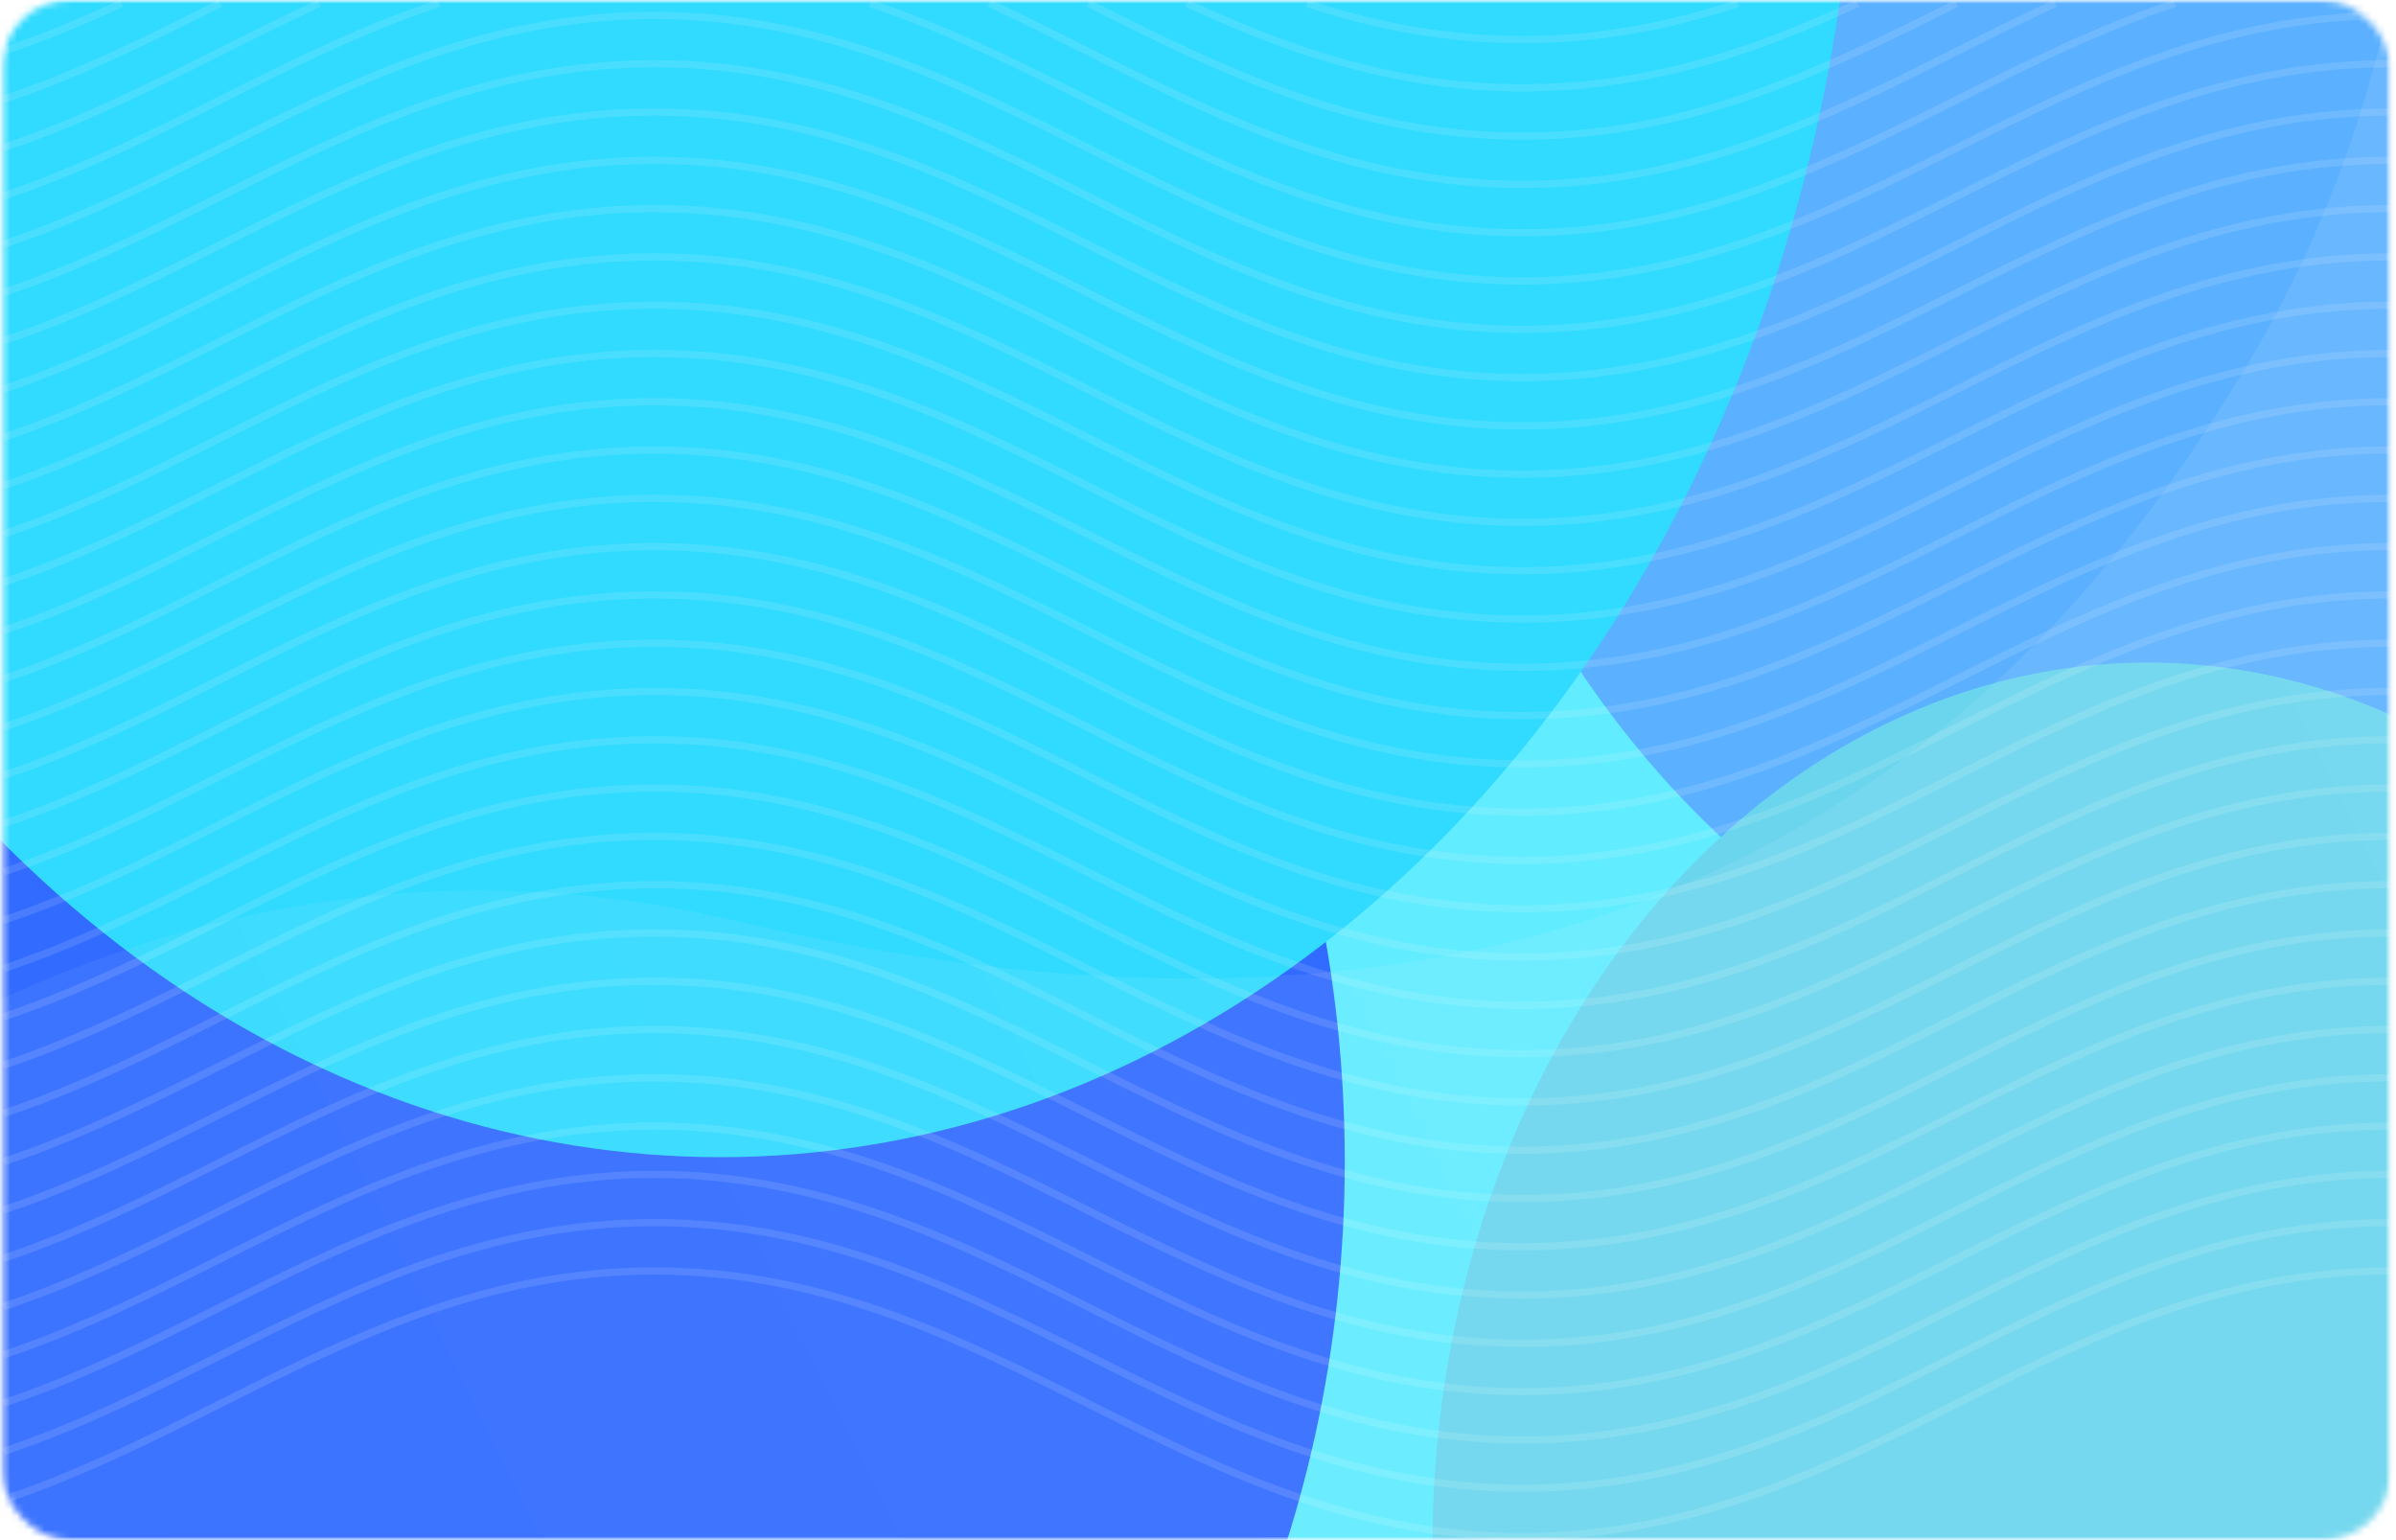 <svg width="350" height="225" viewBox="0 0 350 225" fill="none" xmlns="http://www.w3.org/2000/svg">
<mask id="mask0" mask-type="alpha" maskUnits="userSpaceOnUse" x="0" y="0" width="350" height="225">
<rect x="0.25" width="349" height="225" rx="10" fill="#025DFF"/>
</mask>
<g mask="url(#mask0)">
<mask id="mask1" mask-type="alpha" maskUnits="userSpaceOnUse" x="0" y="0" width="350" height="225">
<rect x="0.25" width="349" height="225" fill="white"/>
</mask>
<g mask="url(#mask1)">
<rect x="0.25" width="349" height="225" fill="#61ECFF"/>
<g filter="url(#filter0_f)">
<ellipse cx="326.082" cy="0.608" rx="123.727" ry="152.635" fill="#5BB0FF"/>
</g>
<g filter="url(#filter1_f)">
<ellipse cx="313.758" cy="225.708" rx="104.503" ry="128.919" fill="#6AD5ED"/>
</g>
<g filter="url(#filter2_f)">
<ellipse cx="72.712" cy="169.662" rx="123.727" ry="152.635" fill="#316BFF"/>
</g>
<g filter="url(#filter3_f)">
<ellipse cx="105.246" cy="-35.878" rx="166.12" ry="204.932" fill="#31DAFF"/>
</g>
</g>
<g opacity="0.12">
<path d="M222.375 225C197.445 225 177.73 215.1 158.66 205.53C139.739 196.029 120.165 186.199 95.582 186.199C70.992 186.199 51.426 196.022 32.505 205.523C22.366 210.613 11.879 215.878 0.714 219.594L0.25 218.62C11.316 214.932 21.762 209.694 31.859 204.618C50.929 195.048 70.644 185.148 95.574 185.148C120.504 185.148 140.219 195.048 159.289 204.618C178.21 214.118 197.785 223.948 222.367 223.948C246.949 223.948 266.524 214.125 285.445 204.618C304.514 195.048 324.23 185.148 349.16 185.148V186.199C324.569 186.199 305.003 196.022 286.082 205.53C267.02 215.1 247.297 225 222.375 225Z" fill="white"/>
<path d="M222.375 217.946C197.445 217.946 177.73 208.047 158.66 198.469C139.739 188.969 120.165 179.139 95.582 179.139C70.992 179.139 51.426 188.962 32.505 198.469C22.366 203.559 11.879 208.825 0.714 212.541L0.25 211.566C11.316 207.878 21.762 202.634 31.859 197.565C50.929 187.987 70.644 178.087 95.574 178.087C120.504 178.087 140.219 187.987 159.289 197.565C178.21 207.065 197.785 216.895 222.367 216.895C246.949 216.895 266.524 207.072 285.445 197.565C304.514 187.987 324.23 178.087 349.16 178.087V179.139C324.569 179.139 305.003 188.962 286.082 198.469C267.02 208.047 247.297 217.946 222.375 217.946Z" fill="white"/>
<path d="M222.375 210.893C197.445 210.893 177.73 200.993 158.66 191.423C139.739 181.922 120.165 172.092 95.582 172.092C70.992 172.092 51.426 181.915 32.505 191.416C22.366 196.506 11.879 201.771 0.714 205.487L0.25 204.513C11.316 200.825 21.762 195.587 31.859 190.511C50.929 180.941 70.644 171.041 95.574 171.041C120.504 171.041 140.219 180.941 159.289 190.511C178.21 200.011 197.785 209.841 222.367 209.841C246.949 209.841 266.524 200.019 285.445 190.511C304.514 180.941 324.23 171.041 349.16 171.041V172.092C324.569 172.092 305.003 181.915 286.082 191.423C267.02 200.993 247.297 210.893 222.375 210.893Z" fill="white"/>
<path d="M222.375 203.833C197.445 203.833 177.73 193.933 158.66 184.362C139.739 174.862 120.165 165.032 95.582 165.032C70.992 165.032 51.426 174.855 32.505 184.355C22.366 189.446 11.879 194.711 0.714 198.427L0.25 197.46C11.316 193.772 21.762 188.534 31.859 183.458C50.929 173.888 70.644 163.988 95.574 163.988C120.504 163.988 140.219 173.888 159.289 183.458C178.21 192.958 197.785 202.788 222.367 202.788C246.949 202.788 266.524 192.965 285.445 183.458C304.514 173.888 324.23 163.988 349.16 163.988V165.039C324.569 165.039 305.003 174.862 286.082 184.369C267.02 193.933 247.297 203.833 222.375 203.833Z" fill="white"/>
<path d="M222.375 196.779C197.445 196.779 177.73 186.879 158.66 177.309C139.739 167.808 120.165 157.986 95.582 157.986C70.992 157.986 51.426 167.808 32.505 177.309C22.366 182.399 11.879 187.664 0.714 191.38L0.25 190.399C11.316 186.711 21.762 181.473 31.859 176.397C50.929 166.827 70.644 156.927 95.574 156.927C120.504 156.927 140.219 166.827 159.289 176.397C178.21 185.898 197.785 195.72 222.367 195.72C246.949 195.72 266.524 185.898 285.445 176.397C304.514 166.82 324.23 156.927 349.16 156.927V157.979C324.569 157.979 305.003 167.801 286.082 177.302C267.02 186.879 247.297 196.779 222.375 196.779Z" fill="white"/>
<path d="M222.375 189.726C197.445 189.726 177.73 179.826 158.66 170.256C139.739 160.755 120.165 150.926 95.582 150.926C70.992 150.926 51.426 160.748 32.505 170.249C22.349 175.346 11.862 180.611 0.705 184.327L0.25 183.346C11.316 179.658 21.762 174.421 31.859 169.344C50.929 159.774 70.644 149.874 95.574 149.874C120.504 149.874 140.219 159.774 159.289 169.344C178.21 178.845 197.785 188.674 222.367 188.674C246.949 188.674 266.524 178.852 285.445 169.344C304.514 159.774 324.23 149.874 349.16 149.874V150.926C324.569 150.926 305.003 160.748 286.082 170.256C267.02 179.826 247.297 189.726 222.375 189.726Z" fill="white"/>
<path d="M222.375 182.673C197.445 182.673 177.73 172.773 158.66 163.202C139.739 153.702 120.165 143.879 95.582 143.879C70.992 143.879 51.426 153.702 32.505 163.202C22.366 168.293 11.879 173.558 0.714 177.274L0.25 176.292C11.316 172.605 21.762 167.367 31.859 162.291C50.929 152.72 70.644 142.82 95.574 142.82C120.504 142.82 140.219 152.72 159.289 162.291C178.21 171.791 197.785 181.614 222.367 181.614C246.949 181.614 266.524 171.791 285.445 162.291C304.514 152.713 324.23 142.82 349.16 142.82V143.872C324.569 143.872 305.003 153.695 286.082 163.195C267.02 172.773 247.297 182.673 222.375 182.673Z" fill="white"/>
<path d="M222.375 175.62C197.445 175.62 177.73 165.72 158.66 156.149C139.739 146.649 120.165 136.819 95.582 136.819C70.992 136.819 51.426 146.642 32.505 156.142C22.366 161.232 11.879 166.498 0.714 170.214L0.25 169.239C11.316 165.551 21.762 160.314 31.859 155.238C50.929 145.667 70.644 135.767 95.574 135.767C120.504 135.767 140.219 145.667 159.289 155.238C178.21 164.738 197.785 174.568 222.367 174.568C246.949 174.568 266.524 164.745 285.445 155.238C304.514 145.667 324.23 135.767 349.16 135.767V136.819C324.569 136.819 305.003 146.642 286.082 156.149C267.02 165.72 247.297 175.62 222.375 175.62Z" fill="white"/>
<path d="M222.375 168.566C197.445 168.566 177.73 158.666 158.66 149.095C139.739 139.595 120.165 129.765 95.582 129.765C70.992 129.765 51.426 139.588 32.505 149.088C22.366 154.179 11.879 159.444 0.714 163.16L0.25 162.186C11.316 158.498 21.762 153.26 31.859 148.184C50.929 138.614 70.644 128.714 95.574 128.714C120.504 128.714 140.219 138.614 159.289 148.184C178.21 157.684 197.785 167.514 222.367 167.514C246.949 167.514 266.524 157.691 285.445 148.184C304.514 138.614 324.23 128.714 349.16 128.714V129.765C324.569 129.765 305.003 139.588 286.082 149.095C267.02 158.666 247.297 168.566 222.375 168.566Z" fill="white"/>
<path d="M222.375 161.506C197.445 161.506 177.73 151.606 158.66 142.035C139.739 132.535 120.165 122.712 95.582 122.712C70.992 122.712 51.426 132.535 32.505 142.035C22.366 147.125 11.879 152.391 0.714 156.107L0.25 155.132C11.316 151.444 21.762 146.2 31.859 141.131C50.929 131.56 70.644 121.66 95.574 121.66C120.504 121.66 140.219 131.56 159.289 141.131C178.21 150.631 197.785 160.454 222.367 160.454C246.949 160.454 266.524 150.631 285.445 141.131C304.514 131.553 324.23 121.66 349.16 121.66V122.712C324.569 122.712 305.003 132.535 286.082 142.035C267.02 151.606 247.297 161.506 222.375 161.506Z" fill="white"/>
<path d="M222.375 154.452C197.445 154.452 177.73 144.552 158.66 134.982C139.739 125.482 120.165 115.652 95.582 115.652C70.992 115.652 51.426 125.474 32.505 134.975C22.366 140.065 11.879 145.331 0.714 149.047L0.25 148.072C11.316 144.384 21.762 139.14 31.859 134.07C50.929 124.5 70.644 114.6 95.574 114.6C120.504 114.6 140.219 124.5 159.289 134.07C178.21 143.571 197.785 153.401 222.367 153.401C246.949 153.401 266.524 143.578 285.445 134.07C304.514 124.5 324.23 114.6 349.16 114.6V115.652C324.569 115.652 305.003 125.474 286.082 134.982C267.02 144.552 247.297 154.452 222.375 154.452Z" fill="white"/>
<path d="M222.375 147.399C197.445 147.399 177.73 137.499 158.66 127.928C139.739 118.428 120.165 108.605 95.582 108.605C70.992 108.605 51.426 118.428 32.505 127.928C22.366 133.018 11.879 138.284 0.714 142L0.25 141.018C11.316 137.33 21.762 132.093 31.859 127.017C50.929 117.446 70.644 107.546 95.574 107.546C120.504 107.546 140.219 117.446 159.289 127.017C178.21 136.517 197.785 146.34 222.367 146.34C246.949 146.34 266.524 136.517 285.445 127.017C304.514 117.446 324.23 107.546 349.16 107.546V108.598C324.569 108.598 305.003 118.421 286.082 127.921C267.02 137.499 247.297 147.399 222.375 147.399Z" fill="white"/>
<path d="M222.375 140.345C197.445 140.345 177.73 130.445 158.66 120.875C139.739 111.375 120.165 101.545 95.582 101.545C70.992 101.545 51.426 111.368 32.505 120.868C22.366 125.958 11.879 131.224 0.714 134.94L0.25 133.965C11.316 130.277 21.762 125.033 31.859 119.963C50.929 110.393 70.644 100.493 95.574 100.493C120.504 100.493 140.219 110.393 159.289 119.963C178.21 129.464 197.785 139.294 222.367 139.294C246.949 139.294 266.524 129.471 285.445 119.963C304.514 110.386 324.23 100.493 349.16 100.493V101.545C324.569 101.545 305.003 111.368 286.082 120.875C267.02 130.445 247.297 140.345 222.375 140.345Z" fill="white"/>
<path d="M222.375 133.292C197.445 133.292 177.73 123.392 158.66 113.821C139.739 104.321 120.165 94.491 95.582 94.491C70.992 94.491 51.426 104.314 32.505 113.821C22.349 118.905 11.862 124.17 0.705 127.886L0.25 126.912C11.316 123.224 21.762 117.986 31.859 112.91C50.929 103.34 70.644 93.44 95.574 93.44C120.504 93.44 140.219 103.34 159.289 112.91C178.21 122.41 197.785 132.233 222.367 132.233C246.949 132.233 266.524 122.41 285.445 112.91C304.514 103.333 324.23 93.44 349.16 93.44V94.491C324.569 94.491 305.003 104.314 286.082 113.821C267.02 123.392 247.297 133.292 222.375 133.292Z" fill="white"/>
<path d="M222.375 126.231C197.445 126.231 177.73 116.331 158.66 106.761C139.739 97.261 120.165 87.438 95.582 87.438C70.992 87.438 51.426 97.261 32.505 106.761C22.366 111.851 11.879 117.117 0.714 120.833L0.25 119.858C11.316 116.17 21.762 110.933 31.859 105.857C50.929 96.279 70.644 86.386 95.574 86.386C120.504 86.386 140.219 96.286 159.289 105.857C178.21 115.357 197.785 125.187 222.367 125.187C246.949 125.187 266.524 115.364 285.445 105.857C304.514 96.279 324.23 86.386 349.16 86.386V87.438C324.569 87.438 305.003 97.261 286.082 106.761C267.02 116.339 247.297 126.231 222.375 126.231Z" fill="white"/>
<path d="M222.375 119.178C197.445 119.178 177.73 109.278 158.66 99.708C139.739 90.207 120.165 80.385 95.582 80.385C70.992 80.385 51.426 90.207 32.505 99.708C22.366 104.798 11.879 110.064 0.714 113.78L0.25 112.798C11.316 109.11 21.762 103.873 31.859 98.796C50.929 89.226 70.644 79.326 95.574 79.326C120.504 79.326 140.219 89.226 159.289 98.796C178.21 108.297 197.785 118.12 222.367 118.12C246.949 118.12 266.524 108.297 285.445 98.796C304.514 89.226 324.23 79.326 349.16 79.326V80.378C324.569 80.378 305.003 90.201 286.082 99.701C267.02 109.278 247.297 119.178 222.375 119.178Z" fill="white"/>
<path d="M222.375 112.125C197.445 112.125 177.73 102.225 158.66 92.654C139.739 83.154 120.165 73.331 95.582 73.331C70.992 73.331 51.426 83.154 32.505 92.654C22.366 97.745 11.879 103.01 0.714 106.726L0.25 105.745C11.316 102.057 21.762 96.812 31.859 91.743C50.929 82.172 70.644 72.272 95.574 72.272C120.504 72.272 140.219 82.172 159.289 91.743C178.21 101.243 197.785 111.066 222.367 111.066C246.949 111.066 266.524 101.243 285.445 91.743C304.514 82.165 324.23 72.272 349.16 72.272V73.324C324.569 73.324 305.003 83.147 286.082 92.647C267.02 102.225 247.297 112.125 222.375 112.125Z" fill="white"/>
<path d="M222.375 105.071C197.445 105.071 177.73 95.171 158.66 85.601C139.739 76.101 120.165 66.278 95.582 66.278C70.992 66.278 51.426 76.101 32.505 85.601C22.366 90.691 11.879 95.957 0.714 99.673L0.25 98.691C11.316 95.003 21.762 89.766 31.859 84.689C50.929 75.119 70.644 65.219 95.574 65.219C120.504 65.219 140.219 75.119 159.289 84.689C178.21 94.19 197.785 104.013 222.367 104.013C246.949 104.013 266.524 94.19 285.445 84.689C304.514 75.112 324.23 65.219 349.16 65.219V66.271C324.569 66.271 305.003 76.094 286.082 85.594C267.02 95.171 247.297 105.071 222.375 105.071Z" fill="white"/>
<path d="M222.375 98.018C197.445 98.018 177.73 88.118 158.66 78.547C139.739 69.047 120.165 59.224 95.582 59.224C70.992 59.224 51.426 69.047 32.505 78.547C22.366 83.638 11.879 88.903 0.714 92.619L0.25 91.638C11.316 87.95 21.762 82.712 31.859 77.636C50.929 68.066 70.644 58.166 95.574 58.166C120.504 58.166 140.219 68.066 159.289 77.636C178.21 87.136 197.785 96.966 222.367 96.966C246.949 96.966 266.524 87.143 285.445 77.636C304.514 68.059 324.23 58.166 349.16 58.166V59.217C324.569 59.217 305.003 69.04 286.082 78.54C267.02 88.118 247.297 98.018 222.375 98.018Z" fill="white"/>
<path d="M222.375 90.965C197.445 90.965 177.73 81.065 158.66 71.494C139.739 61.994 120.165 52.171 95.582 52.171C71 52.171 51.426 61.994 32.505 71.494C22.366 76.585 11.879 81.85 0.714 85.566L0.25 84.584C11.316 80.897 21.762 75.659 31.859 70.583C50.929 61.012 70.644 51.112 95.574 51.112C120.504 51.112 140.219 61.012 159.289 70.583C178.21 80.083 197.785 89.913 222.367 89.913C246.949 89.913 266.524 80.09 285.445 70.583C304.514 61.012 324.23 51.112 349.16 51.112V52.164C324.569 52.164 305.003 61.987 286.082 71.487C267.02 81.065 247.297 90.965 222.375 90.965Z" fill="white"/>
<path d="M222.375 83.904C197.445 83.904 177.73 74.004 158.66 64.434C139.739 54.934 120.165 45.111 95.582 45.111C70.992 45.111 51.426 54.934 32.505 64.434C22.366 69.524 11.879 74.79 0.714 78.506L0.25 77.531C11.316 73.843 21.762 68.606 31.859 63.529C50.929 53.959 70.644 44.059 95.574 44.059C120.504 44.059 140.219 53.959 159.289 63.529C178.21 73.03 197.785 82.86 222.367 82.86C246.949 82.86 266.524 73.037 285.445 63.529C304.514 53.959 324.23 44.059 349.16 44.059V45.111C324.569 45.111 305.003 54.934 286.082 64.434C267.02 74.004 247.297 83.904 222.375 83.904Z" fill="white"/>
<path d="M222.375 76.851C197.445 76.851 177.73 66.951 158.66 57.381C139.739 47.881 120.165 38.058 95.582 38.058C70.992 38.058 51.426 47.881 32.505 57.381C22.349 62.471 11.862 67.737 0.705 71.453L0.25 70.471C11.316 66.783 21.762 61.546 31.859 56.469C50.929 46.899 70.644 36.999 95.574 36.999C120.504 36.999 140.219 46.899 159.289 56.469C178.21 65.97 197.785 75.793 222.367 75.793C246.949 75.793 266.524 65.97 285.445 56.469C304.514 46.892 324.23 36.999 349.16 36.999V38.051C324.569 38.051 305.003 47.874 286.082 57.374C267.02 66.951 247.297 76.851 222.375 76.851Z" fill="white"/>
<path d="M222.375 69.798C197.445 69.798 177.73 59.898 158.66 50.327C139.739 40.827 120.165 31.004 95.582 31.004C70.992 31.004 51.426 40.827 32.505 50.327C22.349 55.417 11.862 60.683 0.705 64.399L0.25 63.417C11.316 59.729 21.762 54.485 31.859 49.416C50.929 39.845 70.644 29.945 95.574 29.945C120.504 29.945 140.219 39.845 159.289 49.416C178.21 58.916 197.785 68.739 222.367 68.739C246.949 68.739 266.524 58.916 285.445 49.416C304.514 39.845 324.23 29.945 349.16 29.945V30.997C324.569 30.997 305.003 40.82 286.082 50.32C267.02 59.898 247.297 69.798 222.375 69.798Z" fill="white"/>
<path d="M222.375 62.744C197.445 62.744 177.73 52.844 158.66 43.274C139.739 33.774 120.165 23.951 95.582 23.951C70.992 23.951 51.426 33.774 32.505 43.274C22.349 48.364 11.862 53.63 0.705 57.346L0.25 56.364C11.316 52.676 21.762 47.439 31.859 42.363C50.929 32.792 70.644 22.892 95.574 22.892C120.504 22.892 140.219 32.792 159.289 42.363C178.21 51.863 197.785 61.686 222.367 61.686C246.949 61.686 266.524 51.863 285.445 42.363C304.514 32.785 324.23 22.892 349.16 22.892V23.944C324.569 23.944 305.003 33.767 286.082 43.267C267.02 52.844 247.297 62.744 222.375 62.744Z" fill="white"/>
<path d="M222.375 55.691C197.445 55.691 177.73 45.791 158.66 36.221C139.739 26.721 120.165 16.891 95.582 16.891C70.992 16.891 51.426 26.713 32.505 36.214C22.349 41.304 11.862 46.569 0.705 50.285L0.25 49.311C11.316 45.623 21.762 40.386 31.859 35.309C50.929 25.739 70.644 15.839 95.574 15.839C120.504 15.839 140.219 25.739 159.289 35.309C178.21 44.81 197.785 54.633 222.367 54.633C246.949 54.633 266.524 44.81 285.445 35.309C304.514 25.739 324.23 15.839 349.16 15.839V16.891C324.569 16.891 305.003 26.713 286.082 36.221C267.02 45.791 247.297 55.691 222.375 55.691Z" fill="white"/>
<path d="M222.375 48.637C197.445 48.637 177.73 38.737 158.66 29.167C139.739 19.667 120.165 9.837 95.582 9.837C70.992 9.837 51.426 19.66 32.505 29.16C22.349 34.25 11.862 39.516 0.705 43.232L0.25 42.257C11.316 38.569 21.762 33.332 31.859 28.256C50.929 18.685 70.644 8.785 95.574 8.785C120.504 8.785 140.219 18.685 159.289 28.256C178.21 37.756 197.785 47.586 222.367 47.586C246.949 47.586 266.524 37.763 285.445 28.256C304.514 18.685 324.23 8.785 349.16 8.785V9.837C324.569 9.837 305.003 19.66 286.082 29.167C267.02 38.737 247.297 48.637 222.375 48.637Z" fill="white"/>
<path d="M222.375 41.577C197.445 41.577 177.73 31.677 158.66 22.107C139.739 12.606 120.165 2.784 95.582 2.784C70.992 2.784 51.426 12.606 32.505 22.107C22.349 27.197 11.862 32.462 0.705 36.178L0.25 35.204C11.316 31.516 21.762 26.271 31.859 21.202C50.929 11.625 70.644 1.725 95.574 1.725C120.504 1.725 140.219 11.625 159.289 21.195C178.21 30.696 197.785 40.518 222.367 40.518C246.949 40.518 266.524 30.696 285.445 21.195C304.514 11.618 324.23 1.725 349.16 1.725V2.777C324.569 2.777 305.003 12.599 286.082 22.1C267.02 31.677 247.297 41.577 222.375 41.577Z" fill="white"/>
<path d="M222.375 34.524C197.445 34.524 177.73 24.624 158.66 15.046C148.488 9.949 137.976 4.67 126.828 0.982L127.283 0C138.531 3.723 149.084 9.024 159.289 14.149C178.218 23.649 197.785 33.479 222.375 33.479C246.966 33.479 266.532 23.656 285.453 14.156C295.658 9.024 306.219 3.723 317.468 0L317.923 0.982C306.774 4.67 296.262 9.949 286.09 15.053C267.02 24.624 247.297 34.524 222.375 34.524Z" fill="white"/>
<path d="M0.705 29.125L0.25 28.143C11.316 24.455 21.762 19.218 31.859 14.142C42.073 9.024 52.626 3.723 63.874 0L64.329 0.982C53.172 4.67 42.66 9.949 32.496 15.053C22.349 20.143 11.862 25.409 0.705 29.125Z" fill="white"/>
<path d="M222.375 27.47C197.445 27.47 177.73 17.57 158.66 7.993C153.967 5.637 149.109 3.197 144.25 0.946L144.846 0.021C149.721 2.278 154.588 4.718 159.289 7.081C178.21 16.581 197.785 26.411 222.375 26.411C246.966 26.411 266.532 16.588 285.461 7.081C290.171 4.718 295.029 2.278 299.904 0.021L300.5 0.946C295.65 3.197 290.792 5.637 286.09 7.993C267.02 17.57 247.297 27.47 222.375 27.47Z" fill="white"/>
<path d="M0.705 22.071L0.25 21.089C11.316 17.401 21.762 12.164 31.859 7.095C36.569 4.732 41.435 2.292 46.31 0.027L46.907 0.953C42.048 3.203 37.19 5.636 32.488 7.999C22.349 13.089 11.862 18.355 0.705 22.071Z" fill="white"/>
<path d="M222.375 20.417C197.445 20.417 177.73 10.517 158.66 0.94L159.289 0.035C178.218 9.536 197.785 19.366 222.375 19.366C246.966 19.366 266.532 9.543 285.453 0.042L286.09 0.947C267.012 10.517 247.297 20.417 222.375 20.417Z" fill="white"/>
<path d="M0.705 15.018L0.25 14.036C11.316 10.355 21.753 5.111 31.843 0.041L32.488 0.939C22.341 6.036 11.862 11.302 0.705 15.018Z" fill="white"/>
<path d="M222.375 13.363C202.561 13.363 186.346 7.088 173.103 0.953L173.699 0.027C186.801 6.099 202.842 12.311 222.375 12.311C241.909 12.311 257.941 6.106 271.051 0.027L271.647 0.953C258.396 7.088 242.19 13.363 222.375 13.363Z" fill="white"/>
<path d="M0.705 7.957L0.25 6.982C5.58 5.209 11.043 3 17.449 0.027L18.045 0.953C11.589 3.947 6.077 6.169 0.705 7.957Z" fill="white"/>
<path d="M222.375 6.31C211.872 6.31 201.501 4.564 190.667 0.982L191.122 0C201.807 3.534 212.029 5.258 222.375 5.258C232.721 5.258 242.943 3.541 253.628 0L254.084 0.982C243.241 4.564 232.87 6.31 222.375 6.31Z" fill="white"/>
</g>
<g filter="url(#filter4_b)">
<path d="M107.38 134.517C9.196 111.203 -63.542 186.718 -79.701 210.788L-65.541 230.408L-34.959 263.865L458.921 280.286L469.306 -98.838C473.296 -132.63 358.252 -155.172 357.146 -122.08C354.813 -52.292 359.894 1.441 327.412 54.715C301.448 97.299 244.948 167.182 107.38 134.517Z" fill="url(#paint0_linear)" fill-opacity="0.1"/>
</g>
</g>
<defs>
<filter id="filter0_f" x="80.583" y="-273.798" width="490.997" height="548.812" filterUnits="userSpaceOnUse" color-interpolation-filters="sRGB">
<feFlood flood-opacity="0" result="BackgroundImageFix"/>
<feBlend mode="normal" in="SourceGraphic" in2="BackgroundImageFix" result="shape"/>
<feGaussianBlur stdDeviation="60.886" result="effect1_foregroundBlur"/>
</filter>
<filter id="filter1_f" x="87.485" y="-24.982" width="452.548" height="501.38" filterUnits="userSpaceOnUse" color-interpolation-filters="sRGB">
<feFlood flood-opacity="0" result="BackgroundImageFix"/>
<feBlend mode="normal" in="SourceGraphic" in2="BackgroundImageFix" result="shape"/>
<feGaussianBlur stdDeviation="60.886" result="effect1_foregroundBlur"/>
</filter>
<filter id="filter2_f" x="-172.787" y="-104.744" width="490.997" height="548.812" filterUnits="userSpaceOnUse" color-interpolation-filters="sRGB">
<feFlood flood-opacity="0" result="BackgroundImageFix"/>
<feBlend mode="normal" in="SourceGraphic" in2="BackgroundImageFix" result="shape"/>
<feGaussianBlur stdDeviation="60.886" result="effect1_foregroundBlur"/>
</filter>
<filter id="filter3_f" x="-182.645" y="-362.582" width="575.782" height="653.407" filterUnits="userSpaceOnUse" color-interpolation-filters="sRGB">
<feFlood flood-opacity="0" result="BackgroundImageFix"/>
<feBlend mode="normal" in="SourceGraphic" in2="BackgroundImageFix" result="shape"/>
<feGaussianBlur stdDeviation="60.886" result="effect1_foregroundBlur"/>
</filter>
<filter id="filter4_b" x="-84.701" y="-143.287" width="559.108" height="428.573" filterUnits="userSpaceOnUse" color-interpolation-filters="sRGB">
<feFlood flood-opacity="0" result="BackgroundImageFix"/>
<feGaussianBlur in="BackgroundImage" stdDeviation="2.5"/>
<feComposite in2="SourceAlpha" operator="in" result="effect1_backgroundBlur"/>
<feBlend mode="normal" in="SourceGraphic" in2="effect1_backgroundBlur" result="shape"/>
</filter>
<linearGradient id="paint0_linear" x1="424.098" y1="-143.623" x2="-115.935" y2="123.171" gradientUnits="userSpaceOnUse">
<stop stop-color="white"/>
<stop offset="1" stop-color="white" stop-opacity="0.5"/>
</linearGradient>
</defs>
</svg>
